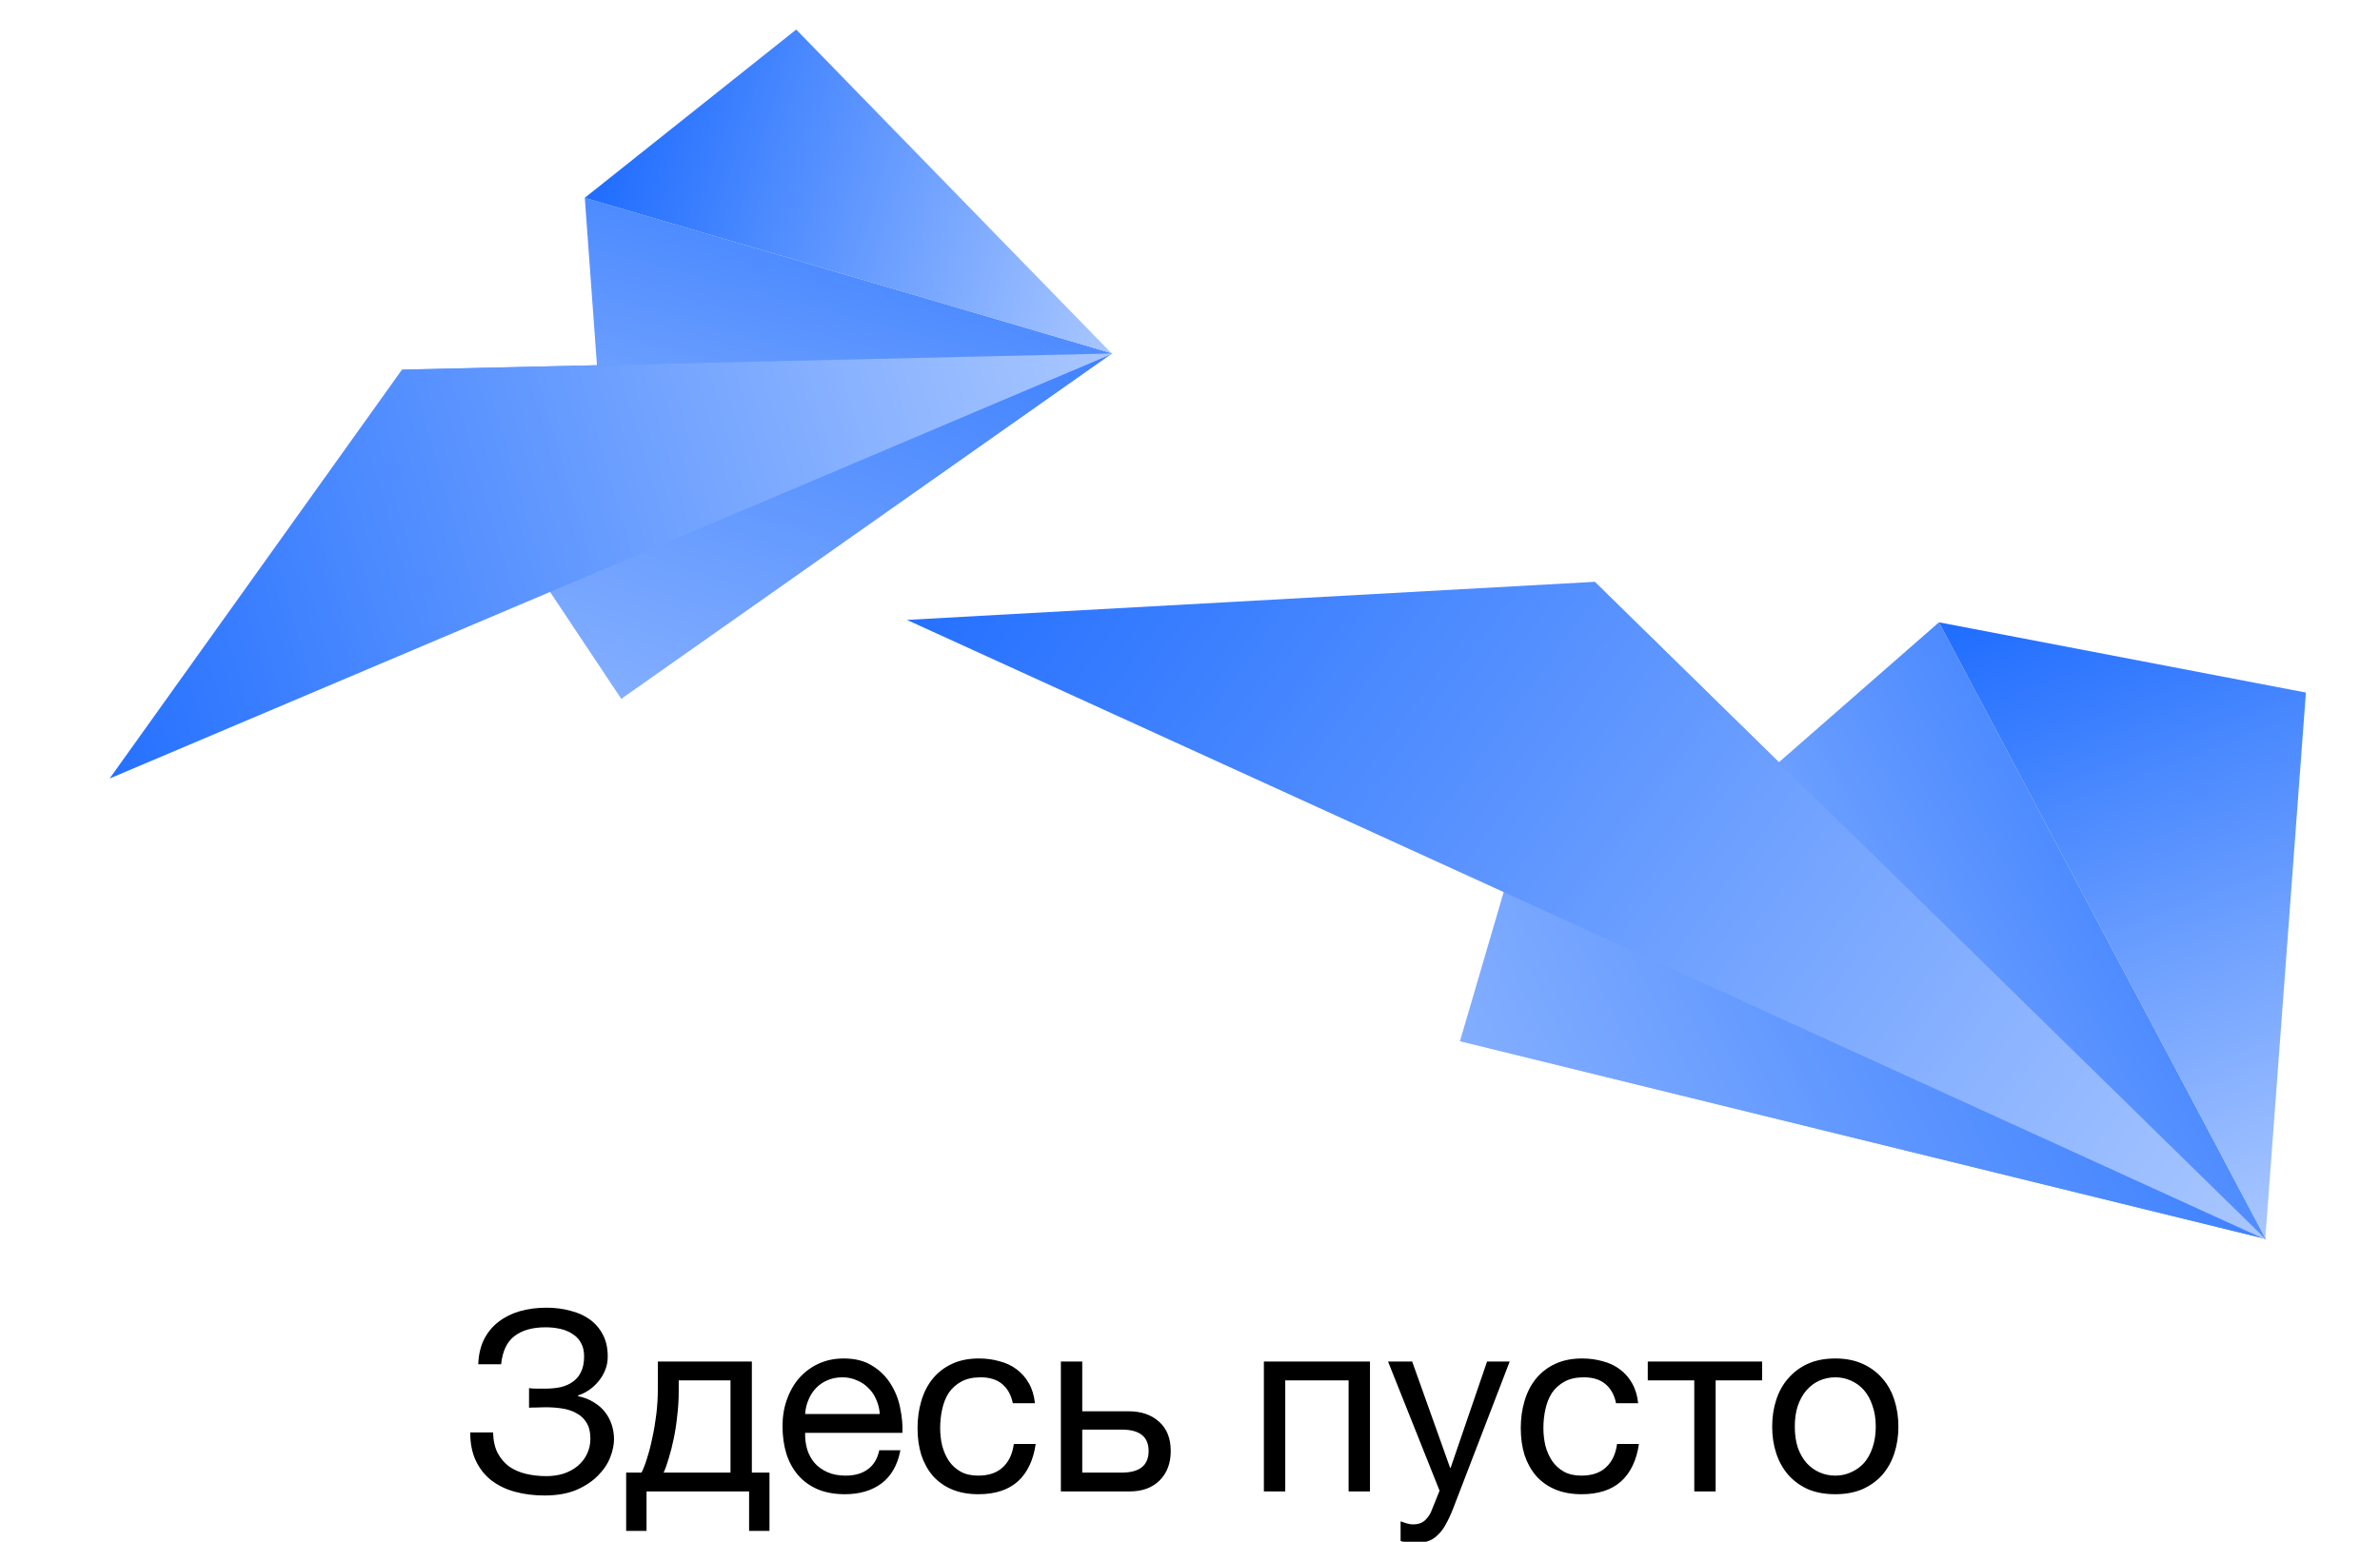 <svg width="142" height="92" viewBox="0 0 142 92" fill="none" xmlns="http://www.w3.org/2000/svg">
<g clip-path="url(#clip0)">
<path d="M34.891 11.802L37.064 41.697L66.349 21.082L34.891 11.802Z" fill="url(#paint0_linear)"/>
<path d="M47.504 1.764L34.891 11.803L66.315 21.078L47.504 1.764Z" fill="url(#paint1_linear)"/>
<path d="M37.064 41.697L66.33 21.097L23.985 22.057L37.064 41.697Z" fill="url(#paint2_linear)"/>
<path d="M23.985 22.057L66.416 21.09L6.541 46.456L23.985 22.057Z" fill="url(#paint3_linear)"/>
<path d="M115.686 37.134L87.106 62.129L135.185 73.93L115.686 37.134Z" fill="url(#paint4_linear)"/>
<path d="M137.579 41.327L115.686 37.135L135.158 73.895L137.579 41.327Z" fill="url(#paint5_linear)"/>
<path d="M87.107 62.129L135.152 73.924L95.145 34.719L87.107 62.129Z" fill="url(#paint6_linear)"/>
<path d="M95.145 34.719L135.239 74L54.109 36.991L95.145 34.719Z" fill="url(#paint7_linear)"/>
<path d="M32.48 89.24C31.84 89.24 31.25 89.165 30.71 89.014C30.17 88.865 29.7 88.635 29.3 88.325C28.91 88.014 28.605 87.624 28.385 87.154C28.165 86.684 28.055 86.124 28.055 85.475H29.42C29.43 85.954 29.52 86.365 29.69 86.704C29.87 87.034 30.1 87.305 30.38 87.514C30.67 87.715 31.005 87.859 31.385 87.95C31.765 88.04 32.17 88.085 32.6 88.085C32.97 88.085 33.315 88.034 33.635 87.934C33.955 87.825 34.23 87.674 34.46 87.484C34.7 87.284 34.885 87.049 35.015 86.779C35.155 86.499 35.225 86.189 35.225 85.85C35.225 85.46 35.15 85.144 35 84.904C34.85 84.654 34.65 84.465 34.4 84.335C34.16 84.195 33.875 84.1 33.545 84.049C33.225 83.999 32.885 83.975 32.525 83.975C32.375 83.975 32.205 83.98 32.015 83.99C31.825 83.99 31.675 83.995 31.565 84.004V82.835C31.685 82.855 31.845 82.865 32.045 82.865C32.245 82.865 32.405 82.865 32.525 82.865C32.865 82.865 33.175 82.835 33.455 82.775C33.745 82.704 33.99 82.594 34.19 82.445C34.4 82.294 34.56 82.1 34.67 81.859C34.79 81.609 34.85 81.305 34.85 80.945C34.85 80.615 34.785 80.34 34.655 80.12C34.535 79.9 34.365 79.725 34.145 79.594C33.935 79.454 33.69 79.355 33.41 79.294C33.14 79.234 32.855 79.204 32.555 79.204C31.765 79.204 31.145 79.379 30.695 79.73C30.245 80.07 29.98 80.629 29.9 81.409H28.535C28.555 80.84 28.67 80.344 28.88 79.924C29.1 79.495 29.39 79.144 29.75 78.874C30.11 78.594 30.53 78.385 31.01 78.245C31.5 78.105 32.03 78.034 32.6 78.034C33.11 78.034 33.585 78.094 34.025 78.215C34.475 78.325 34.865 78.499 35.195 78.74C35.525 78.98 35.785 79.284 35.975 79.654C36.165 80.014 36.26 80.445 36.26 80.945C36.26 81.234 36.21 81.504 36.11 81.754C36.01 82.004 35.875 82.23 35.705 82.43C35.545 82.629 35.355 82.805 35.135 82.954C34.925 83.094 34.71 83.2 34.49 83.269V83.314C34.84 83.385 35.15 83.504 35.42 83.674C35.69 83.835 35.915 84.029 36.095 84.26C36.275 84.49 36.41 84.745 36.5 85.025C36.59 85.305 36.635 85.59 36.635 85.879C36.635 86.21 36.56 86.57 36.41 86.96C36.26 87.35 36.015 87.715 35.675 88.055C35.345 88.394 34.915 88.68 34.385 88.909C33.865 89.129 33.23 89.24 32.48 89.24ZM37.359 87.874H38.275C38.385 87.665 38.495 87.379 38.605 87.019C38.724 86.65 38.83 86.245 38.919 85.805C39.02 85.355 39.099 84.879 39.16 84.379C39.219 83.879 39.249 83.389 39.249 82.909V81.245H44.859V87.874H45.91V91.355H44.694V88.999H38.575V91.355H37.359V87.874ZM43.584 87.874V82.37H40.495V83.029C40.495 83.519 40.465 84.01 40.404 84.499C40.355 84.98 40.285 85.434 40.194 85.865C40.105 86.294 40.005 86.684 39.895 87.034C39.794 87.385 39.694 87.665 39.594 87.874H43.584ZM50.407 89.165C49.788 89.165 49.242 89.064 48.773 88.865C48.312 88.665 47.928 88.385 47.617 88.025C47.307 87.665 47.072 87.234 46.913 86.734C46.763 86.234 46.688 85.689 46.688 85.1C46.688 84.519 46.778 83.984 46.958 83.495C47.138 82.995 47.388 82.564 47.708 82.204C48.038 81.844 48.422 81.564 48.862 81.365C49.312 81.165 49.803 81.064 50.333 81.064C51.023 81.064 51.593 81.21 52.042 81.499C52.502 81.779 52.867 82.139 53.138 82.579C53.417 83.019 53.608 83.499 53.708 84.019C53.818 84.54 53.862 85.034 53.843 85.504H48.038C48.028 85.844 48.068 86.169 48.157 86.48C48.248 86.779 48.392 87.049 48.593 87.29C48.792 87.519 49.047 87.704 49.358 87.844C49.667 87.984 50.032 88.055 50.453 88.055C50.992 88.055 51.432 87.93 51.773 87.68C52.123 87.43 52.352 87.049 52.462 86.54H53.722C53.553 87.419 53.178 88.079 52.597 88.519C52.017 88.95 51.288 89.165 50.407 89.165ZM52.492 84.379C52.472 84.079 52.403 83.794 52.282 83.525C52.172 83.254 52.017 83.025 51.818 82.835C51.627 82.635 51.398 82.48 51.127 82.37C50.867 82.249 50.578 82.189 50.258 82.189C49.928 82.189 49.627 82.249 49.358 82.37C49.097 82.48 48.873 82.635 48.682 82.835C48.492 83.034 48.343 83.269 48.233 83.54C48.123 83.799 48.057 84.079 48.038 84.379H52.492ZM58.374 89.165C57.784 89.165 57.259 89.07 56.799 88.879C56.349 88.689 55.969 88.419 55.659 88.07C55.359 87.719 55.129 87.305 54.969 86.825C54.819 86.344 54.744 85.809 54.744 85.219C54.744 84.639 54.819 84.1 54.969 83.6C55.119 83.09 55.344 82.65 55.644 82.279C55.954 81.9 56.334 81.605 56.784 81.394C57.244 81.174 57.784 81.064 58.404 81.064C58.844 81.064 59.254 81.12 59.634 81.23C60.024 81.329 60.364 81.49 60.654 81.71C60.954 81.93 61.199 82.21 61.389 82.549C61.579 82.879 61.699 83.275 61.749 83.734H60.429C60.329 83.245 60.119 82.865 59.799 82.594C59.479 82.325 59.049 82.189 58.509 82.189C58.049 82.189 57.664 82.275 57.354 82.445C57.044 82.615 56.794 82.84 56.604 83.12C56.424 83.4 56.294 83.725 56.214 84.094C56.134 84.454 56.094 84.829 56.094 85.219C56.094 85.579 56.134 85.93 56.214 86.269C56.304 86.609 56.439 86.915 56.619 87.184C56.799 87.445 57.029 87.654 57.309 87.814C57.599 87.975 57.949 88.055 58.359 88.055C58.989 88.055 59.479 87.889 59.829 87.559C60.189 87.23 60.409 86.764 60.489 86.165H61.794C61.654 87.135 61.299 87.879 60.729 88.4C60.159 88.909 59.374 89.165 58.374 89.165ZM63.296 81.245H64.571V84.215H67.331C68.091 84.215 68.701 84.424 69.161 84.844C69.621 85.254 69.851 85.835 69.851 86.585C69.851 87.314 69.631 87.9 69.191 88.34C68.751 88.779 68.151 88.999 67.391 88.999H63.296V81.245ZM66.926 87.874C67.996 87.874 68.531 87.445 68.531 86.585C68.531 85.734 67.996 85.309 66.926 85.309H64.571V87.874H66.926ZM75.408 81.245H81.738V88.999H80.463V82.37H76.683V88.999H75.408V81.245ZM84.45 92.09C84.3 92.09 84.15 92.079 84 92.059C83.85 92.04 83.705 92.004 83.565 91.954V90.784C83.685 90.825 83.805 90.865 83.925 90.904C84.055 90.945 84.185 90.965 84.315 90.965C84.575 90.965 84.785 90.904 84.945 90.784C85.105 90.665 85.245 90.49 85.365 90.26L85.89 88.954L82.815 81.245H84.255L86.52 87.59H86.55L88.725 81.245H90.075L86.7 90.019C86.55 90.4 86.4 90.719 86.25 90.98C86.11 91.24 85.95 91.45 85.77 91.609C85.6 91.779 85.405 91.9 85.185 91.969C84.975 92.049 84.73 92.09 84.45 92.09ZM94.365 89.165C93.775 89.165 93.25 89.07 92.79 88.879C92.34 88.689 91.96 88.419 91.65 88.07C91.35 87.719 91.12 87.305 90.96 86.825C90.81 86.344 90.735 85.809 90.735 85.219C90.735 84.639 90.81 84.1 90.96 83.6C91.11 83.09 91.335 82.65 91.635 82.279C91.945 81.9 92.325 81.605 92.775 81.394C93.235 81.174 93.775 81.064 94.395 81.064C94.835 81.064 95.245 81.12 95.625 81.23C96.015 81.329 96.355 81.49 96.645 81.71C96.945 81.93 97.19 82.21 97.38 82.549C97.57 82.879 97.69 83.275 97.74 83.734H96.42C96.32 83.245 96.11 82.865 95.79 82.594C95.47 82.325 95.04 82.189 94.5 82.189C94.04 82.189 93.655 82.275 93.345 82.445C93.035 82.615 92.785 82.84 92.595 83.12C92.415 83.4 92.285 83.725 92.205 84.094C92.125 84.454 92.085 84.829 92.085 85.219C92.085 85.579 92.125 85.93 92.205 86.269C92.295 86.609 92.43 86.915 92.61 87.184C92.79 87.445 93.02 87.654 93.3 87.814C93.59 87.975 93.94 88.055 94.35 88.055C94.98 88.055 95.47 87.889 95.82 87.559C96.18 87.23 96.4 86.764 96.48 86.165H97.785C97.645 87.135 97.29 87.879 96.72 88.4C96.15 88.909 95.365 89.165 94.365 89.165ZM101.087 82.37H98.312V81.245H105.137V82.37H102.362V88.999H101.087V82.37ZM109.5 89.165C108.88 89.165 108.335 89.064 107.865 88.865C107.405 88.654 107.015 88.37 106.695 88.01C106.375 87.639 106.135 87.21 105.975 86.719C105.815 86.23 105.735 85.7 105.735 85.129C105.735 84.559 105.815 84.029 105.975 83.54C106.135 83.04 106.375 82.609 106.695 82.249C107.015 81.879 107.405 81.59 107.865 81.379C108.335 81.169 108.88 81.064 109.5 81.064C110.11 81.064 110.65 81.169 111.12 81.379C111.59 81.59 111.985 81.879 112.305 82.249C112.625 82.609 112.865 83.04 113.025 83.54C113.185 84.029 113.265 84.559 113.265 85.129C113.265 85.7 113.185 86.23 113.025 86.719C112.865 87.21 112.625 87.639 112.305 88.01C111.985 88.37 111.59 88.654 111.12 88.865C110.65 89.064 110.11 89.165 109.5 89.165ZM109.5 88.055C109.83 88.055 110.14 87.99 110.43 87.859C110.73 87.73 110.99 87.544 111.21 87.305C111.43 87.055 111.6 86.749 111.72 86.389C111.85 86.019 111.915 85.6 111.915 85.129C111.915 84.659 111.85 84.245 111.72 83.885C111.6 83.514 111.43 83.204 111.21 82.954C110.99 82.704 110.73 82.514 110.43 82.385C110.14 82.254 109.83 82.189 109.5 82.189C109.17 82.189 108.855 82.254 108.555 82.385C108.265 82.514 108.01 82.704 107.79 82.954C107.57 83.204 107.395 83.514 107.265 83.885C107.145 84.245 107.085 84.659 107.085 85.129C107.085 85.6 107.145 86.019 107.265 86.389C107.395 86.749 107.57 87.055 107.79 87.305C108.01 87.544 108.265 87.73 108.555 87.859C108.855 87.99 109.17 88.055 109.5 88.055Z" fill="black"/>
</g>
<defs>
<linearGradient id="paint0_linear" x1="49.707" y1="0.083" x2="38.285" y2="43.281" gradientUnits="userSpaceOnUse">
<stop stop-color="#1E6CFF"/>
<stop offset="1" stop-color="#A9C7FF"/>
</linearGradient>
<linearGradient id="paint1_linear" x1="34.861" y1="11.765" x2="66.33" y2="21.097" gradientUnits="userSpaceOnUse">
<stop stop-color="#1E6CFF"/>
<stop offset="1" stop-color="#A9C7FF"/>
</linearGradient>
<linearGradient id="paint2_linear" x1="50.514" y1="1.103" x2="32.124" y2="57.126" gradientUnits="userSpaceOnUse">
<stop stop-color="#1E6CFF"/>
<stop offset="1" stop-color="#A9C7FF"/>
</linearGradient>
<linearGradient id="paint3_linear" x1="1.38" y1="39.97" x2="66.397" y2="21.105" gradientUnits="userSpaceOnUse">
<stop stop-color="#1E6CFF"/>
<stop offset="1" stop-color="#A9C7FF"/>
</linearGradient>
<linearGradient id="paint4_linear" x1="141.329" y1="42.114" x2="90.35" y2="71.075" gradientUnits="userSpaceOnUse">
<stop stop-color="#1E6CFF"/>
<stop offset="1" stop-color="#A9C7FF"/>
</linearGradient>
<linearGradient id="paint5_linear" x1="115.697" y1="37.077" x2="130.256" y2="75.766" gradientUnits="userSpaceOnUse">
<stop stop-color="#1E6CFF"/>
<stop offset="1" stop-color="#A9C7FF"/>
</linearGradient>
<linearGradient id="paint6_linear" x1="141.029" y1="43.659" x2="71.018" y2="77.974" gradientUnits="userSpaceOnUse">
<stop stop-color="#1E6CFF"/>
<stop offset="1" stop-color="#A9C7FF"/>
</linearGradient>
<linearGradient id="paint7_linear" x1="55.987" y1="27.144" x2="130.151" y2="80.961" gradientUnits="userSpaceOnUse">
<stop stop-color="#1E6CFF"/>
<stop offset="1" stop-color="#A9C7FF"/>
</linearGradient>
<clipPath id="clip0">
<rect width="140.877" height="92" fill="white" transform="translate(0.562)"/>
</clipPath>
</defs>
</svg>
